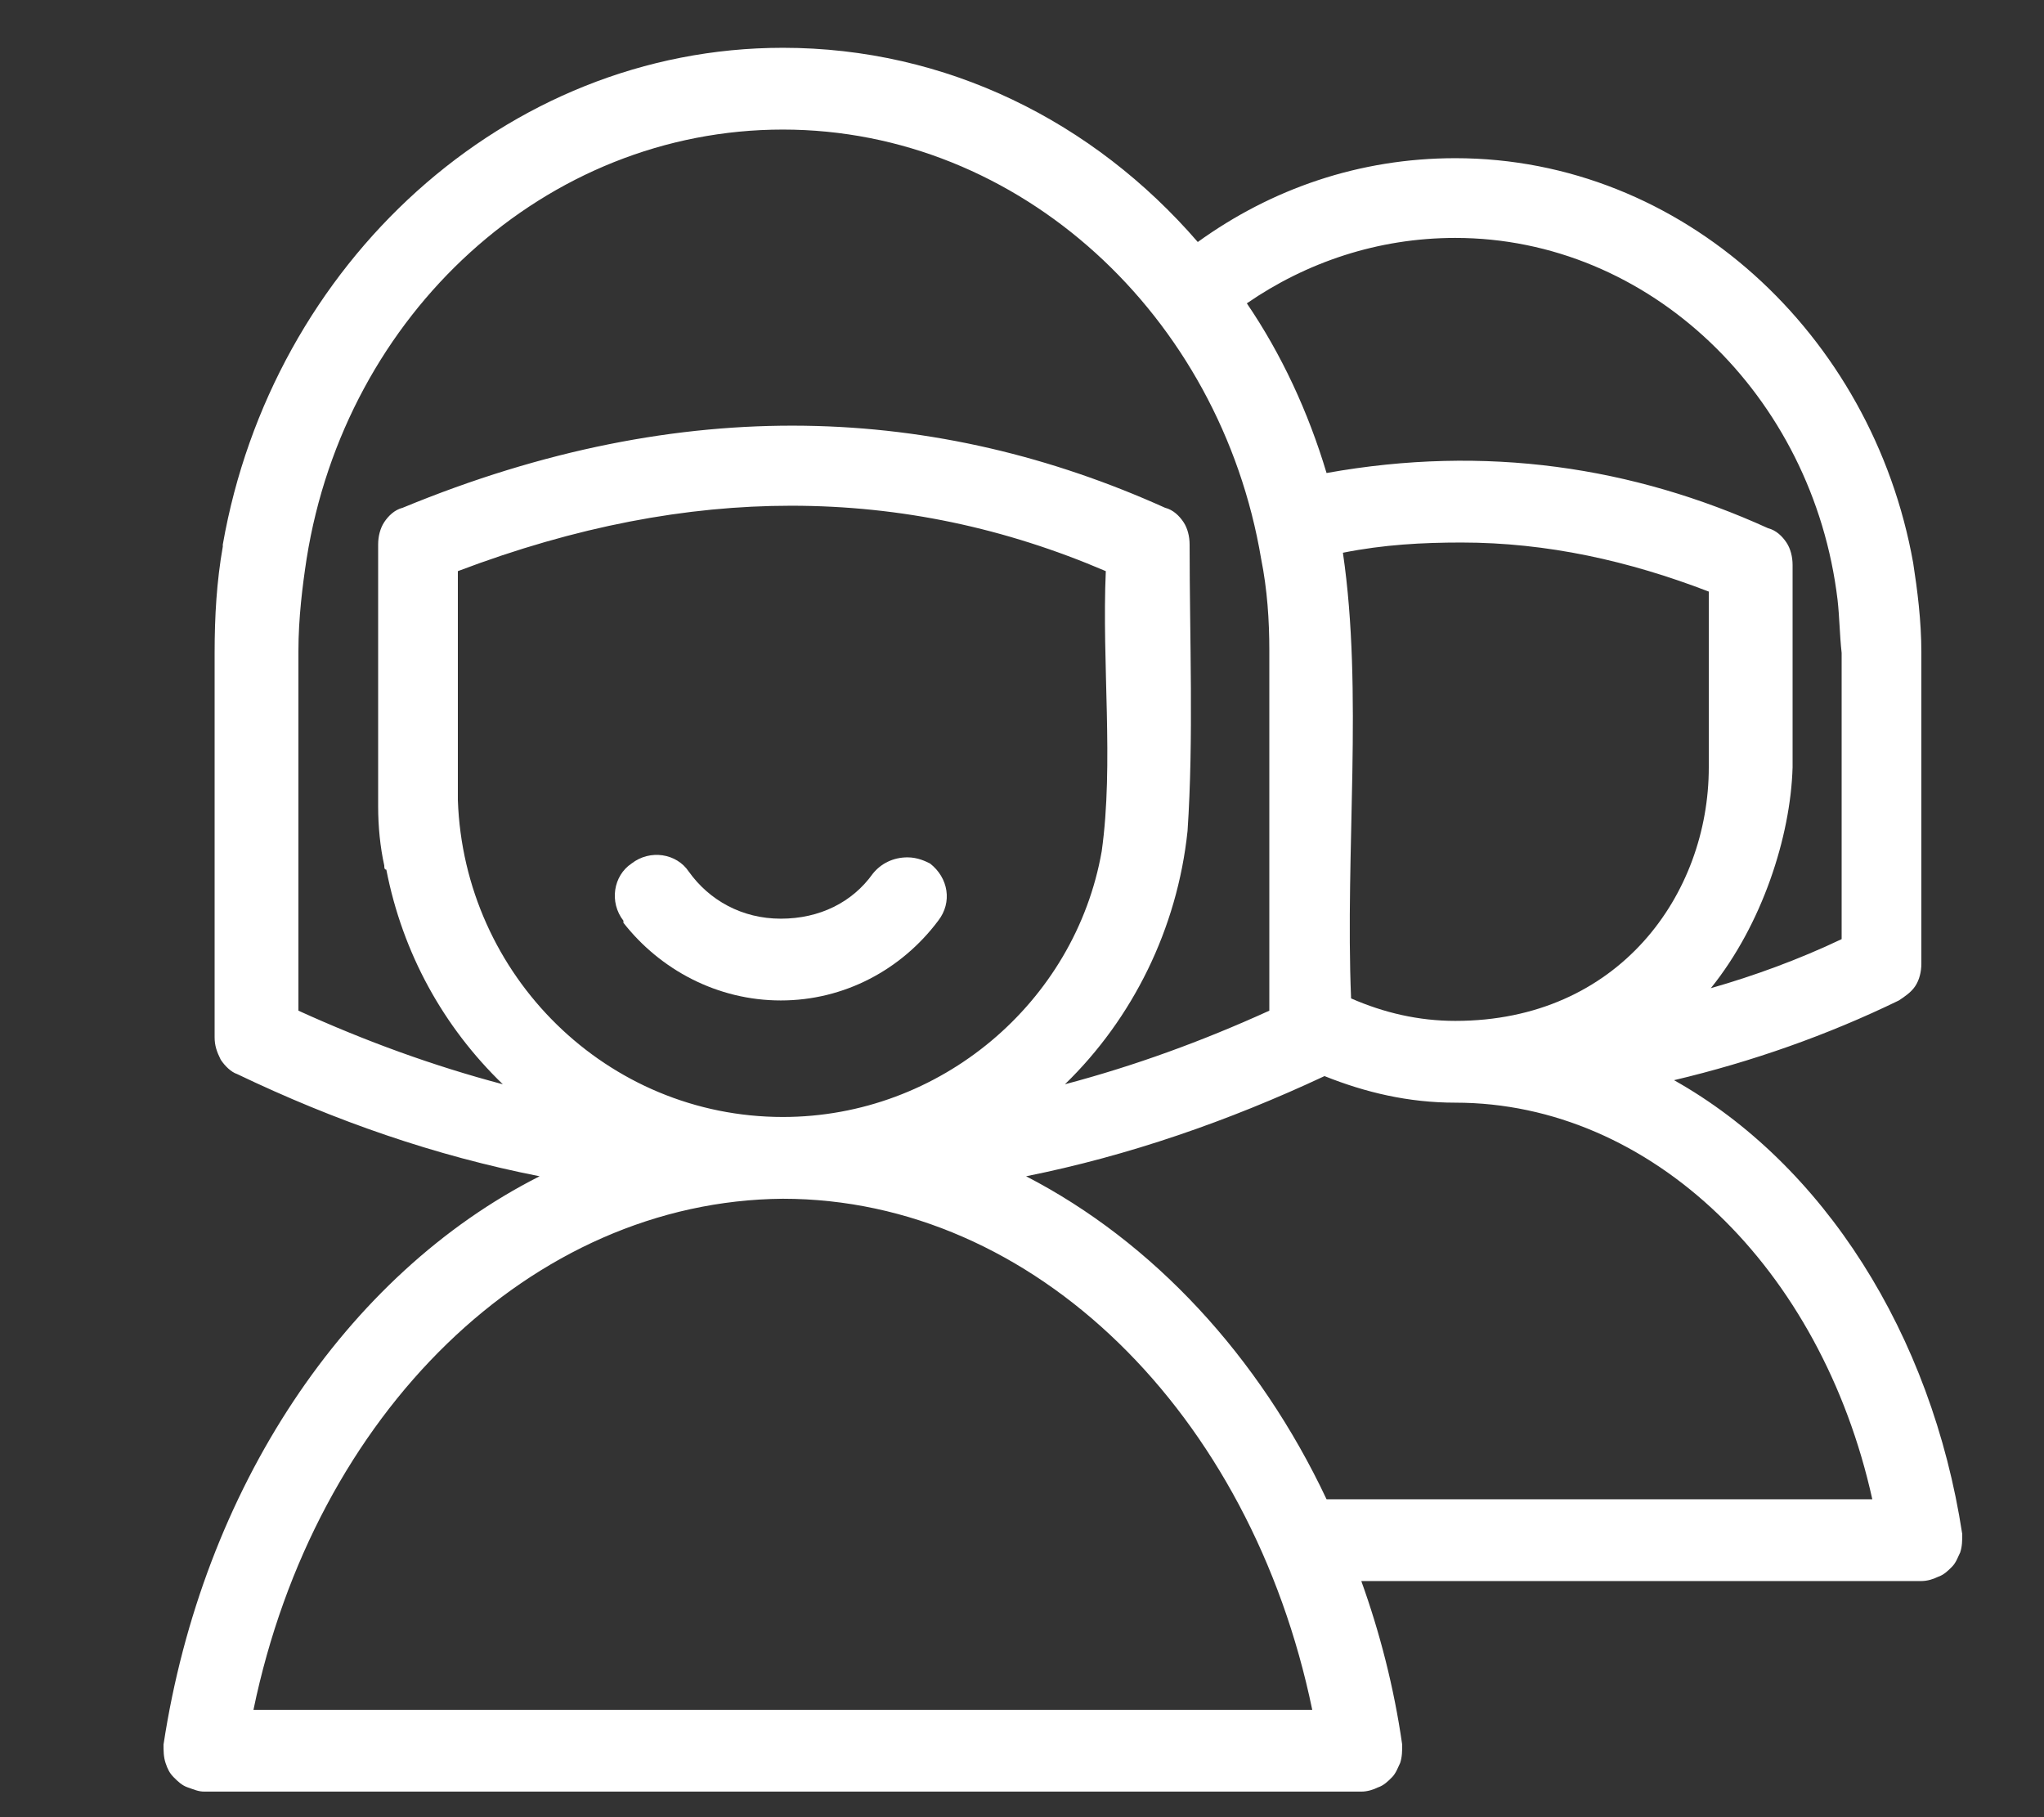 <?xml version="1.0" encoding="utf-8"?>
<!-- Generator: Adobe Illustrator 21.1.0, SVG Export Plug-In . SVG Version: 6.00 Build 0)  -->
<svg version="1.0"
	 id="Layer_1" xmlns:cc="http://creativecommons.org/ns#" xmlns:dc="http://purl.org/dc/elements/1.1/" xmlns:inkscape="http://www.inkscape.org/namespaces/inkscape" xmlns:rdf="http://www.w3.org/1999/02/22-rdf-syntax-ns#" xmlns:sodipodi="http://sodipodi.sourceforge.net/DTD/sodipodi-0.dtd" xmlns:svg="http://www.w3.org/2000/svg"
	 xmlns="http://www.w3.org/2000/svg" xmlns:xlink="http://www.w3.org/1999/xlink" x="0px" y="0px" viewBox="0 0 100 88.9"
	 enable-background="new 0 0 100 88.9" xml:space="preserve">
<rect x="0" y="0" width="100" height="88.9" fill="#333333" stroke="none"/>
<g transform="translate(0,-952.362)">
	<path fill="#FFFFFF" d="M44.4,994.3c-0.7,0-1.3,0.3-1.7,0.8c-1,1.4-2.6,2.2-4.5,2.2c-1.9,0-3.5-0.9-4.5-2.3
		c-0.6-0.9-1.9-1.1-2.8-0.4c-0.9,0.6-1.1,1.9-0.4,2.8c0,0,0,0,0,0.1c1.8,2.3,4.6,3.8,7.7,3.8c3.1,0,5.9-1.5,7.7-3.9
		c0.7-0.9,0.5-2.1-0.4-2.8C45.3,994.5,44.9,994.3,44.4,994.3z"/>
	<path fill="#FFFFFF" d="M38.3,954.7c-13.6,0-25,10.6-27.4,24.3c0,0,0,0.1,0,0.1c-0.3,1.7-0.4,3.4-0.4,5.2v18.8
		c0,0.4,0.1,0.7,0.3,1.1c0.2,0.3,0.5,0.6,0.8,0.7c4.8,2.3,9.7,4,14.8,5c-9.5,4.8-16.5,15.3-18.4,27.8c0,0.3,0,0.6,0.1,0.9
		c0.1,0.3,0.2,0.5,0.4,0.7c0.2,0.2,0.4,0.4,0.7,0.5c0.3,0.1,0.5,0.2,0.8,0.2h56.6c0.3,0,0.6-0.1,0.8-0.2c0.3-0.1,0.5-0.3,0.7-0.5
		c0.2-0.2,0.3-0.5,0.4-0.7c0.1-0.3,0.1-0.6,0.1-0.9c-0.4-2.8-1.1-5.5-2-8H94c0.3,0,0.6-0.1,0.8-0.2c0.3-0.1,0.5-0.3,0.7-0.5
		c0.2-0.2,0.3-0.5,0.4-0.7c0.1-0.3,0.1-0.6,0.1-0.9c-1.5-9.8-6.8-18.1-14.1-22.2c3.8-0.9,7.5-2.2,11-3.9c0.3-0.2,0.6-0.4,0.8-0.7
		c0.2-0.3,0.3-0.7,0.3-1.1v-15.2c0-1.6-0.2-3.1-0.4-4.4c-2-11.2-11.3-19.8-22.4-19.8c-4.7,0-9,1.5-12.6,4.1
		C53.5,958.3,46.3,954.7,38.3,954.7L38.3,954.7z M38.3,958.7c11.6,0,21.4,9.1,23.4,21c0,0,0,0,0,0c0.3,1.5,0.4,3,0.4,4.5v17.6
		c-3.3,1.5-6.6,2.7-10,3.6c3.3-3.2,5.5-7.6,6-12.4c0,0,0,0,0,0c0,0,0,0,0,0c0.3-4.5,0.1-9.4,0.1-14c0-0.4-0.1-0.8-0.3-1.1
		c-0.2-0.3-0.5-0.6-0.9-0.7c-11.1-5-23.5-5.7-37.3,0c-0.4,0.1-0.7,0.4-0.9,0.7c-0.2,0.3-0.3,0.7-0.3,1.1v12.2c0,0.2,0,0.3,0,0.5
		c0,0,0,0,0,0.1c0,1,0.1,2,0.3,2.9c0,0.1,0,0.2,0.1,0.2c0.8,4.1,2.8,7.7,5.7,10.5c-3.4-0.9-6.7-2.1-10-3.6v-17.6
		c0-1.6,0.2-3.2,0.4-4.5c0,0,0,0,0,0C16.9,967.7,26.7,958.7,38.3,958.7L38.3,958.7z M71.2,964c9.5,0,17.5,7.7,18.7,17.7
		c0.1,0.9,0.1,1.7,0.2,2.6v14c-2.1,1-4.3,1.8-6.4,2.4c2.5-3.1,3.9-7.4,4-10.8V980c0-0.4-0.1-0.8-0.3-1.1c-0.2-0.3-0.5-0.6-0.9-0.7
		c-6.6-3-13.8-4.1-21.6-2.7c-0.9-3-2.2-5.8-3.9-8.3C63.9,965.2,67.4,964,71.2,964L71.2,964z M38.7,977.1c5.4,0,10.5,1.1,15.4,3.2
		c-0.2,4.5,0.4,9.4-0.2,13.7c0,0,0,0,0,0c-1.3,7.4-7.9,13-15.6,13c-8.6,0-15.6-6.9-15.9-15.5c0,0,0,0,0,0c0-0.1,0-0.3,0-0.4v-10.8
		C28.2,978.1,33.6,977.1,38.7,977.1L38.7,977.1z M71.5,978.9c4.2,0,8.2,0.9,12.1,2.4v8.6c0,6.2-4.4,12.4-12.4,12.4
		c-1.8,0-3.5-0.4-5.1-1.1c-0.3-7.2,0.6-15-0.4-21.8C67.7,979,69.6,978.9,71.5,978.9z M64.8,1005c2,0.8,4.1,1.3,6.4,1.3c0,0,0,0,0,0
		c0,0,0,0,0,0c9.6,0,17.9,8.1,20.4,19.4H64.9c-3.3-7-8.5-12.6-14.7-15.8C55.2,1008.9,60.1,1007.2,64.8,1005L64.8,1005z M38.3,1011
		C38.3,1011,38.3,1011,38.3,1011C38.3,1011,38.3,1011,38.3,1011c12.3,0,22.9,10.5,25.9,25H12.4C15.4,1021.5,26,1011.1,38.3,1011
		L38.3,1011z"/>
</g>
</svg>
